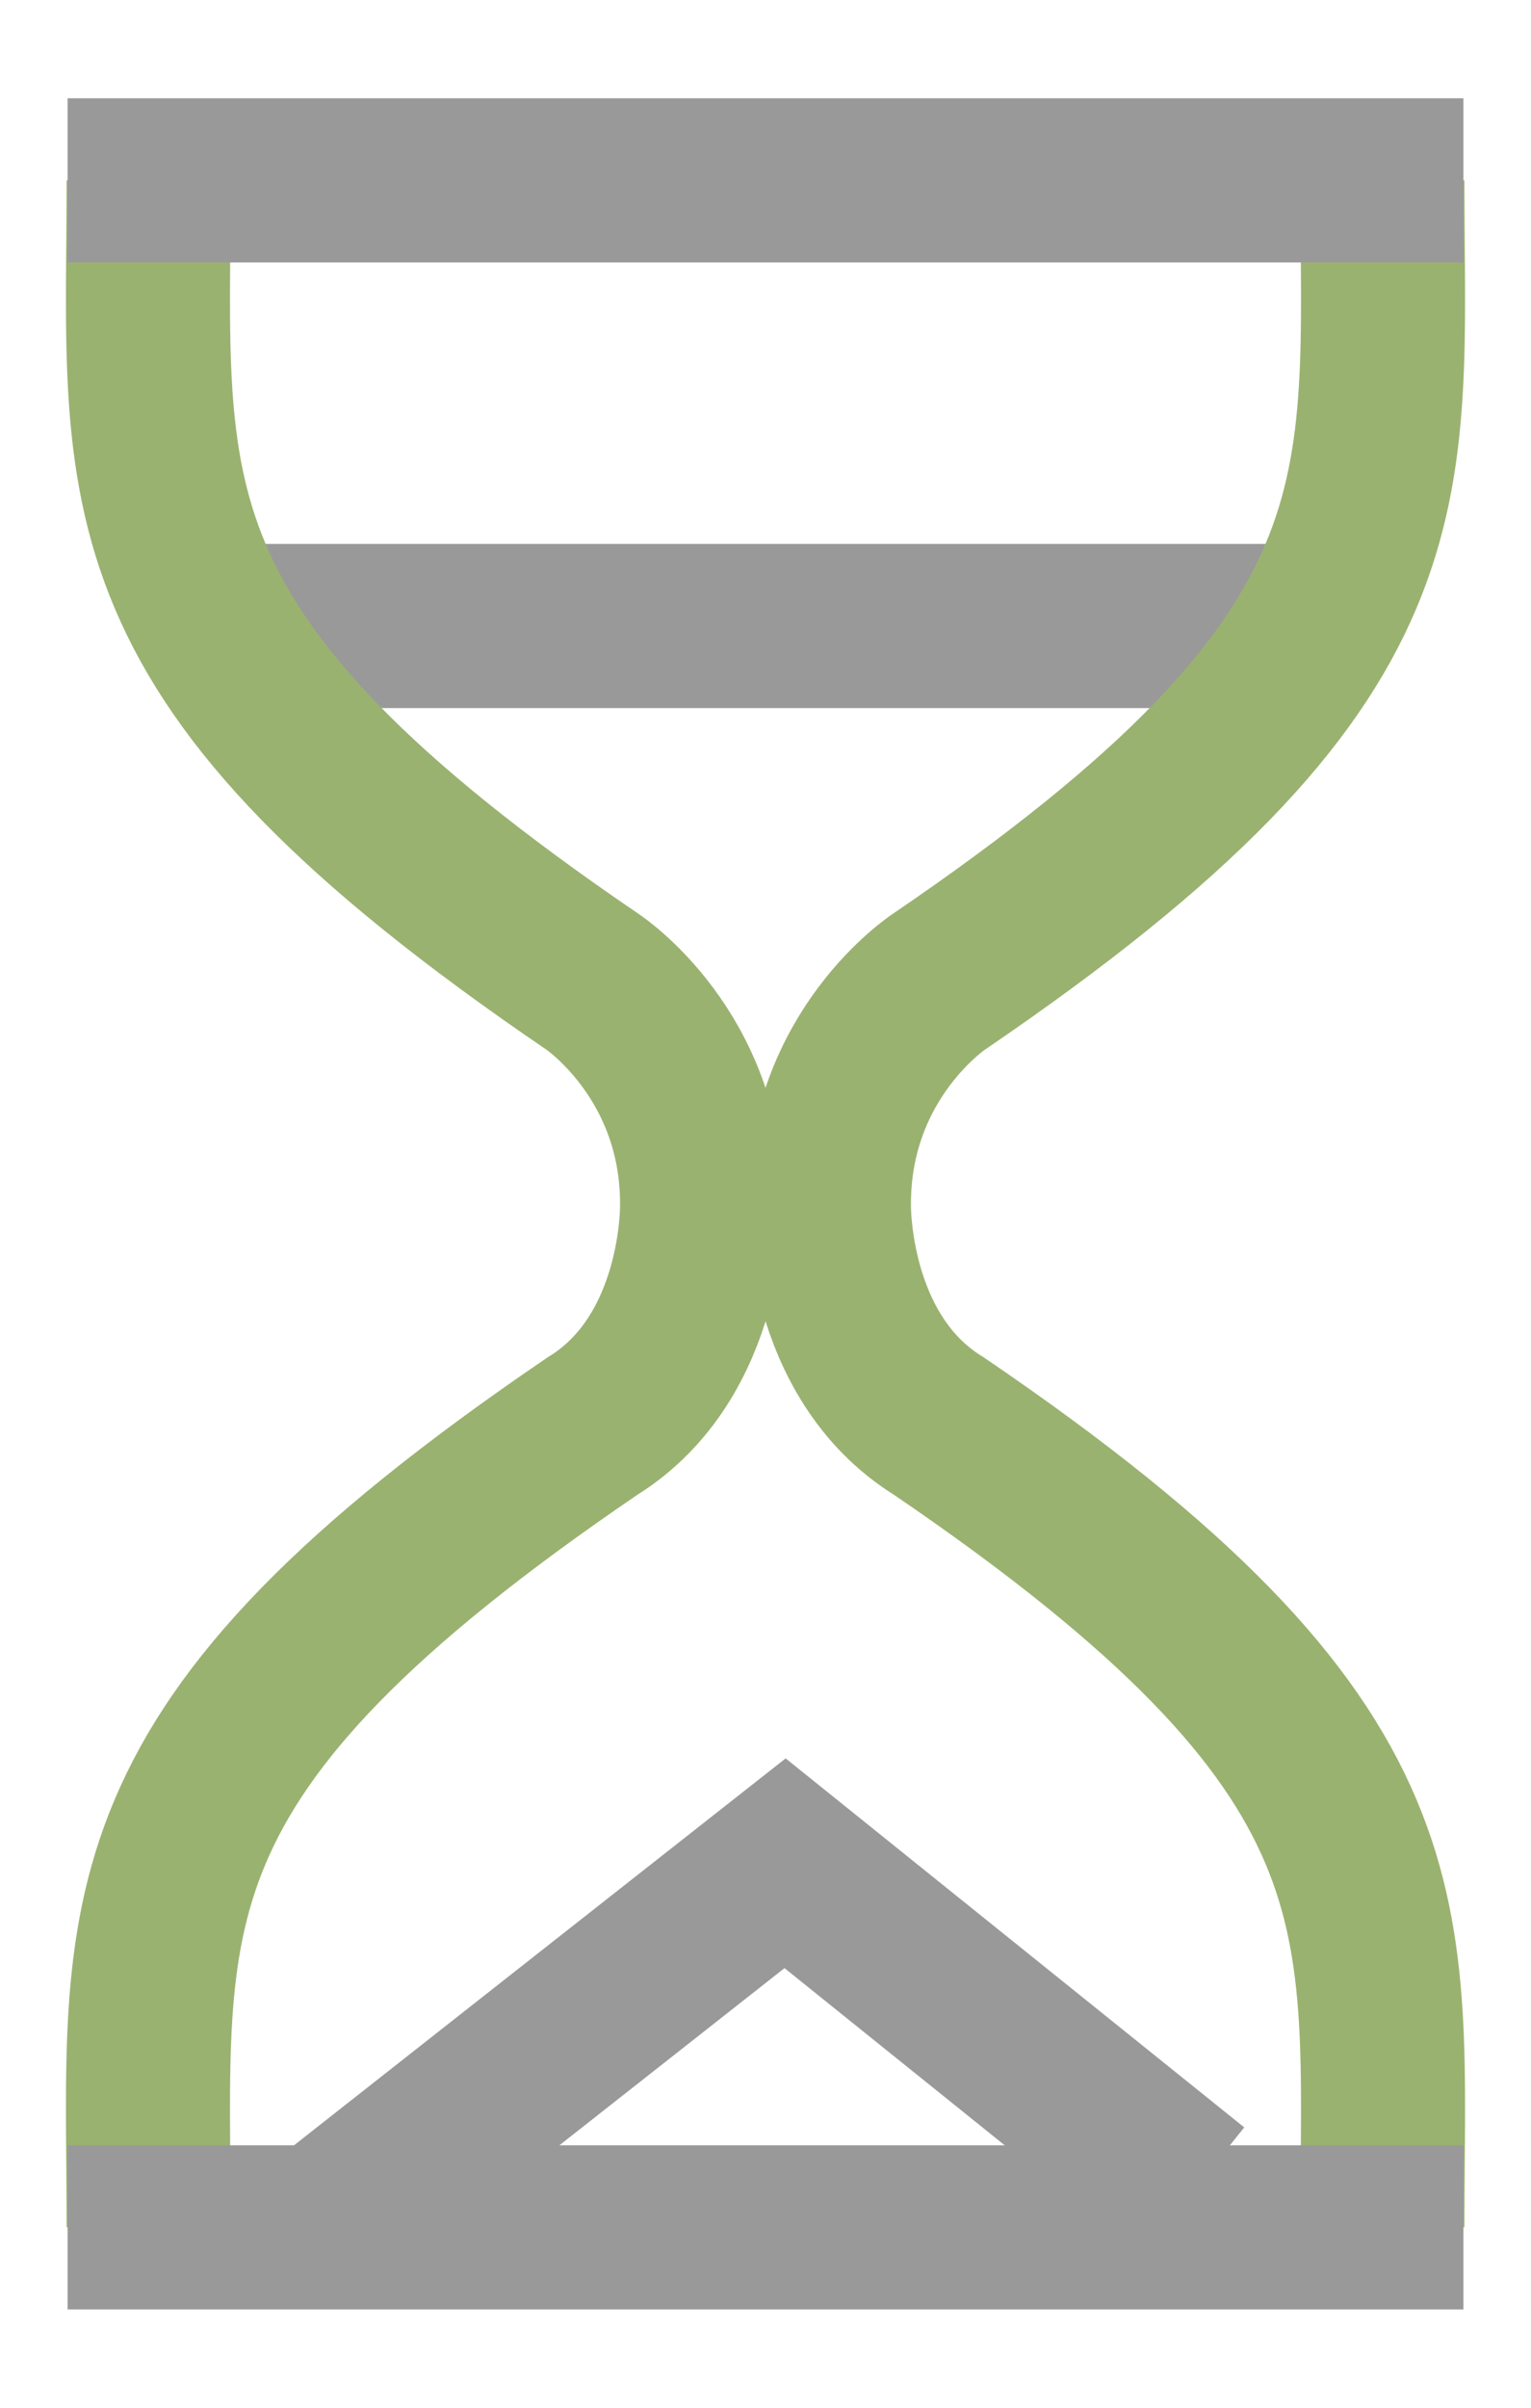 <?xml version="1.0" encoding="UTF-8" standalone="no"?>
<svg width="63px" height="99px" viewBox="0 0 14 22" version="1.1" xmlns="http://www.w3.org/2000/svg" xmlns:xlink="http://www.w3.org/1999/xlink" xmlns:sketch="http://www.bohemiancoding.com/sketch/ns">
    <!-- Generator: Sketch 3.0.4 (8054) - http://www.bohemiancoding.com/sketch -->
    <title>Group</title>
    <desc>Created with Sketch.</desc>
    <defs></defs>
    <g id="Page-1" stroke="none" stroke-width="1" fill="none" fill-rule="evenodd" sketch:type="MSPage">
        <g id="Group" sketch:type="MSLayerGroup" transform="translate(1, 2)" stroke-width="1.5">
            <path d="M2.092,18.239 L6.179,15.025 L9.908,18.023" id="Shape" stroke="#999999" sketch:type="MSShapeGroup"></path>
            <path d="M1.236,3.72 L10.764,3.72" id="Shape" stroke="#999999" sketch:type="MSShapeGroup"></path>
            <path d="M0.359,-0.352 C0.359,2.522 0.021,3.98 4.417,6.97 C4.417,6.97 5.42,7.631 5.42,8.999 C5.42,8.999 5.452,10.392 4.417,11.031 C0.021,14.02 0.359,15.477 0.359,18.35" id="Shape" stroke="#9AB270" sketch:type="MSShapeGroup"></path>
            <path d="M11.641,-0.352 C11.641,2.522 11.981,3.98 7.586,6.97 C7.586,6.97 6.58,7.631 6.58,8.999 C6.58,8.999 6.549,10.392 7.586,11.031 C11.981,14.02 11.641,15.477 11.641,18.35" id="Shape" stroke="#9AB270" sketch:type="MSShapeGroup"></path>
            <path d="M-0.382,-0.352 L12.382,-0.352" id="Shape" stroke="#999999" sketch:type="MSShapeGroup"></path>
            <path d="M12.382,18.352 L-0.382,18.352" id="Shape" stroke="#999999" sketch:type="MSShapeGroup"></path>
        </g>
    </g>
</svg>